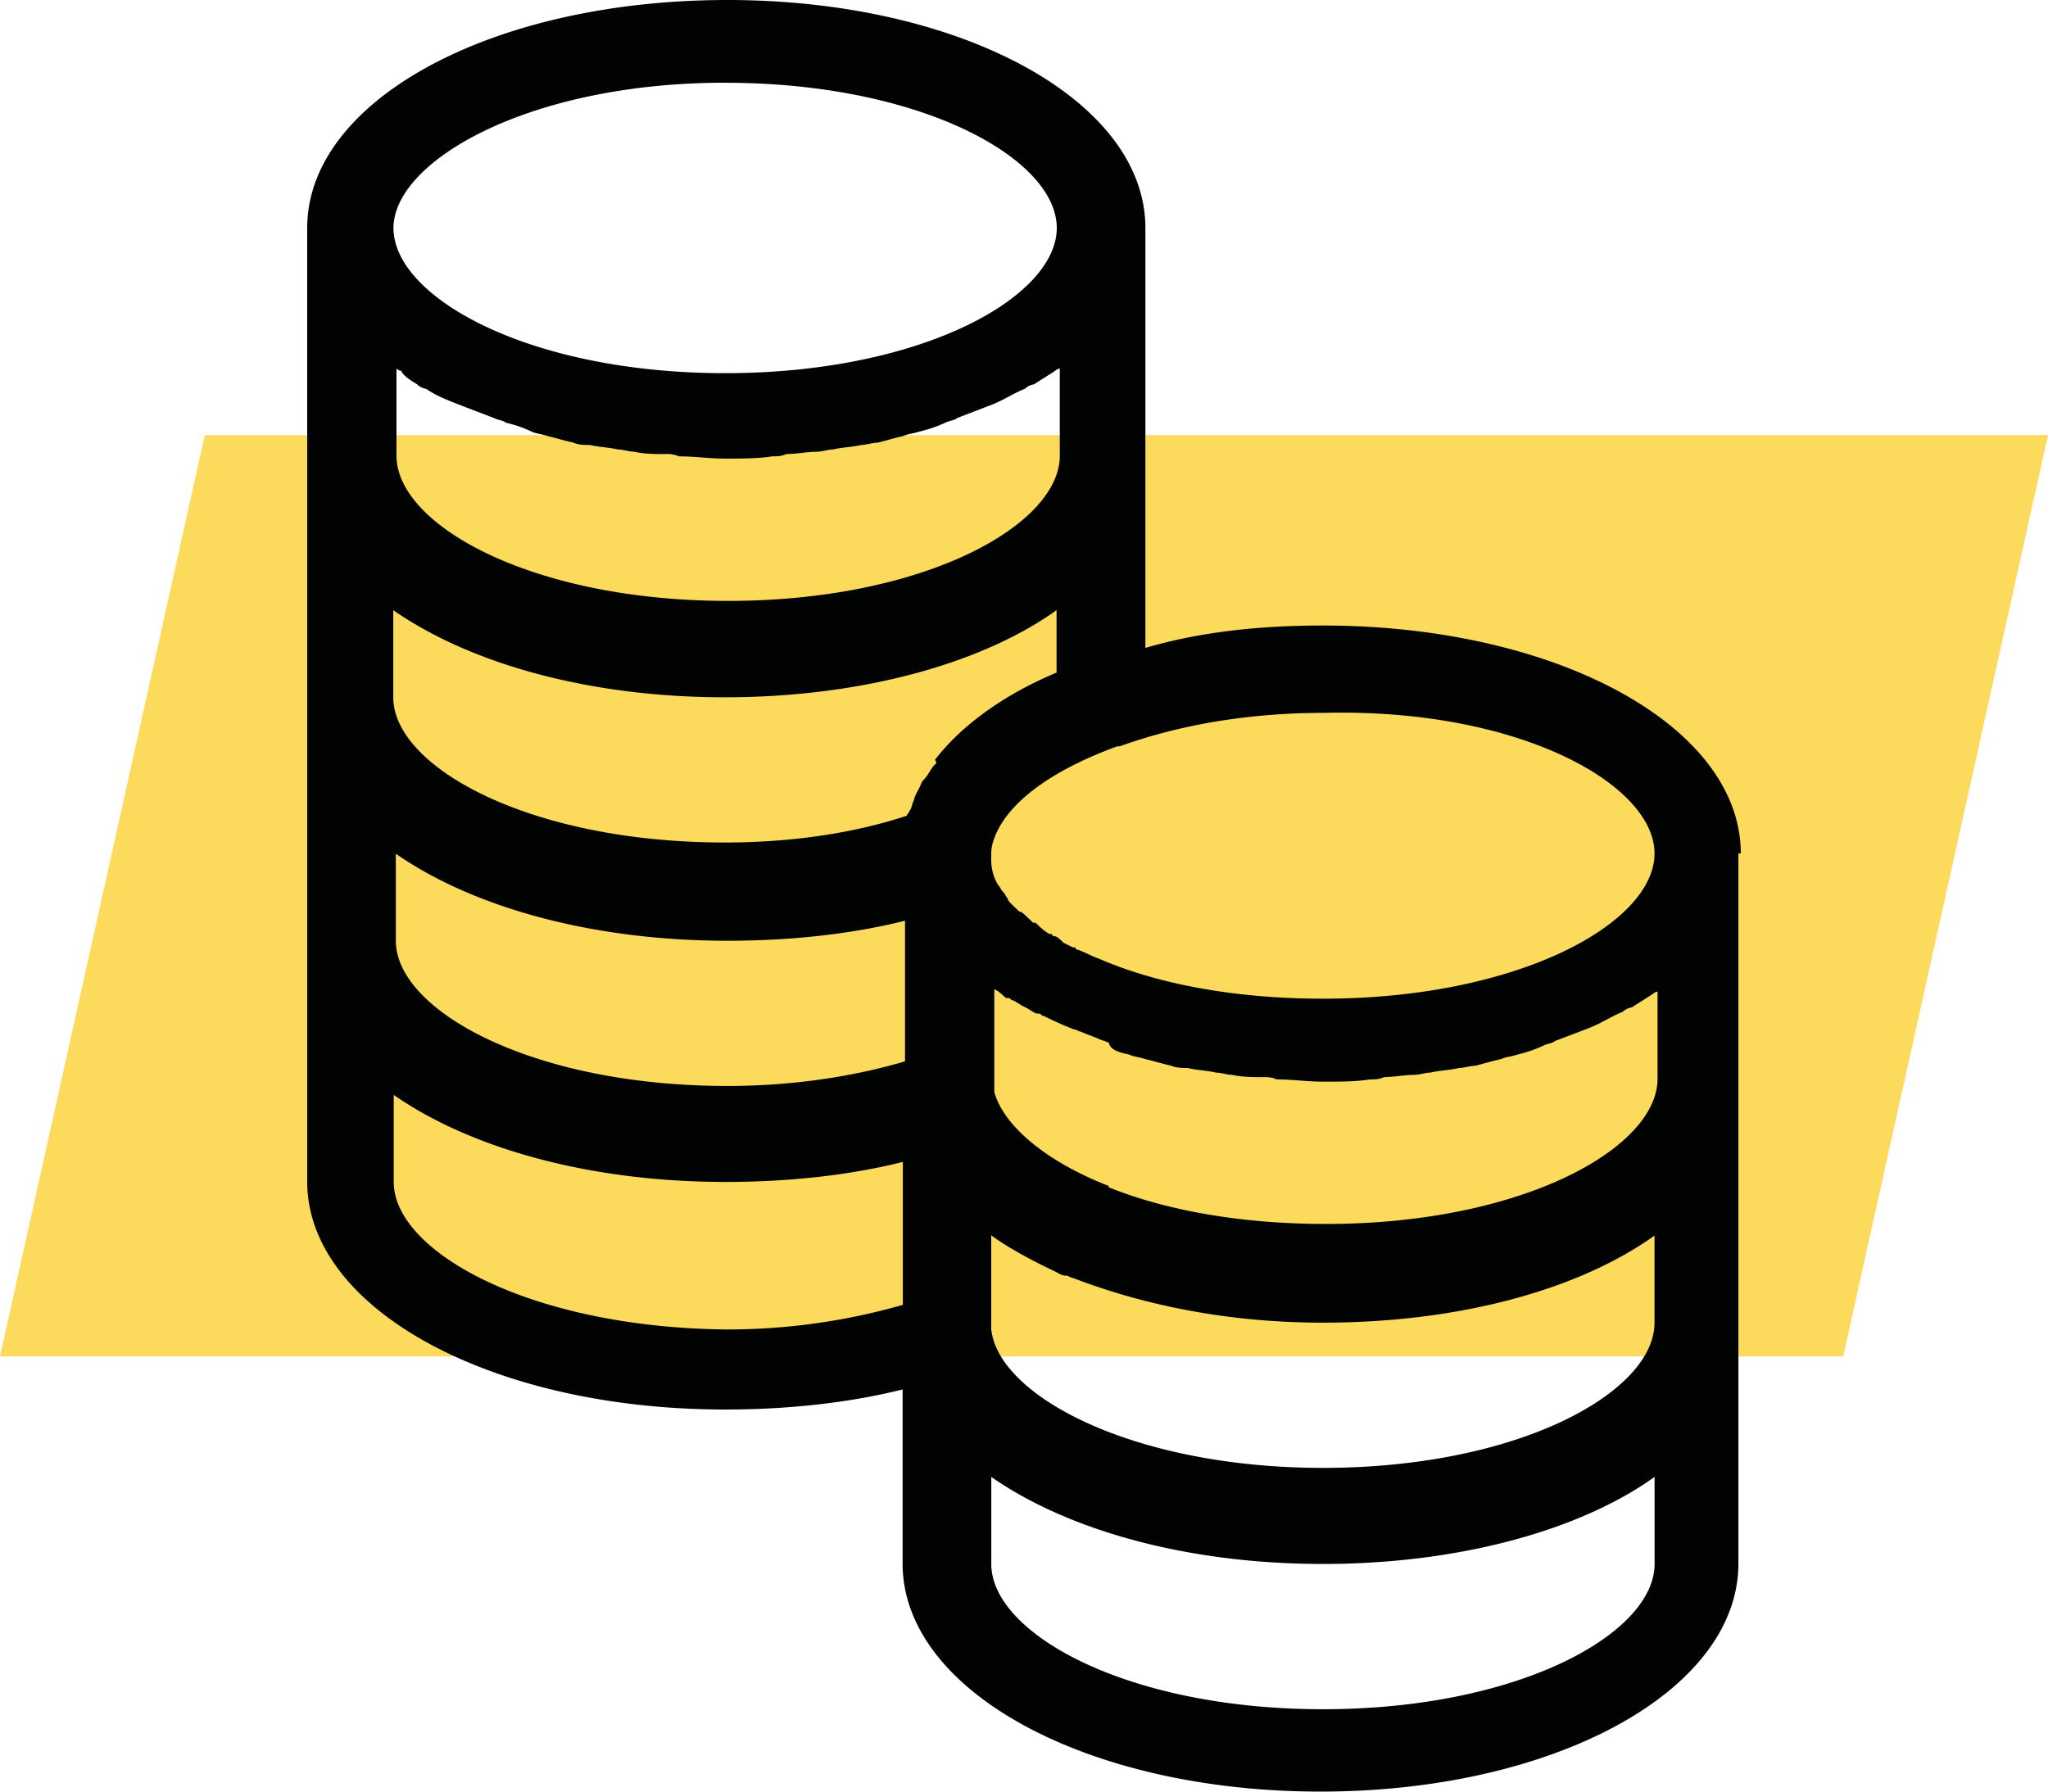 <svg id="Слой_1" xmlns="http://www.w3.org/2000/svg" viewBox="0 0 40 35"><style>.st0{fill-rule:evenodd;clip-rule:evenodd;fill:#fcda5b}.st1{fill:#010202}</style><path class="st0" d="M4 8.5h36l-4 18H0l4-18z"/><path class="st1" d="M34 16.674c0-2.49-3.602-4.454-8.162-4.454-1.276 0-2.416.13-3.467.437V4.454c0-2.49-3.602-4.454-8.162-4.454C9.602 0 6 1.964 6 4.453v18.63c0 2.49 3.602 4.453 8.162 4.453 1.233 0 2.416-.13 3.467-.392v3.403c0 2.489 3.602 4.453 8.162 4.453s8.162-1.964 8.162-4.453V16.673H34zM8.145 7.508a.348.348 0 0 0 .182.09c.181.129.41.217.637.306.228.09.456.174.684.263.093.045.182.045.228.089.182.045.321.089.503.174.093.044.181.044.32.089.182.044.322.089.503.129.093.045.228.045.321.045.182.044.363.044.55.088.092 0 .227.045.32.045.182.044.41.044.591.044a.59.59 0 0 1 .275.045c.32 0 .59.044.912.044.32 0 .637 0 .912-.044.093 0 .181 0 .274-.045.182 0 .41-.044.591-.044.093 0 .229-.045.321-.045.182-.044.363-.044.55-.088.092 0 .227-.045.32-.045.182-.044.321-.089.503-.13.093-.044.181-.044.32-.088.182-.045.322-.09.503-.174.093-.044.182-.044.228-.089.228-.089.456-.174.684-.263.228-.089.41-.218.638-.307a.346.346 0 0 1 .181-.089c.135-.089.275-.173.41-.262 0 0 .046-.045.093-.045v1.702c0 1.353-2.644 2.836-6.478 2.836s-6.477-1.483-6.477-2.836V7.2s.046.045.093.045c.034.089.169.178.308.262zm13.91 13.094c.092.044.18.044.32.089.182.044.321.088.503.129.093.044.228.044.32.044.182.045.364.045.55.09.092 0 .228.044.32.044.182.044.41.044.592.044.093 0 .181 0 .274.045.321 0 .591.044.912.044.321 0 .638 0 .912-.044.093 0 .182 0 .275-.045.181 0 .41-.044.59-.044.094 0 .229-.045.322-.045.181-.044.363-.044.549-.089.093 0 .228-.044.32-.044.182-.045.322-.09.503-.13.093-.044.182-.044.321-.088.182-.045.321-.09.503-.174.092-.045.181-.045.228-.09.228-.088.456-.173.684-.262.228-.089.41-.218.637-.307a.346.346 0 0 1 .182-.089c.135-.089.274-.174.41-.263 0 0 .046-.044.092-.044v1.701c0 1.354-2.643 2.837-6.477 2.837-1.643 0-3.1-.262-4.197-.699 0 0-.047 0-.047-.044-1.233-.481-2.052-1.18-2.233-1.835v-2.009c.092.045.135.09.227.174h.047c.046 0 .046.045.093.045.093.044.135.089.228.13.093.044.135.088.228.128h.046c.047 0 .047.045.093.045.182.089.363.174.591.263.047 0 .093.044.135.044.093.045.228.089.322.13.092.044.135.044.227.088.03.146.211.19.397.23zm-4.38.133c-1.047.307-2.233.48-3.466.48-3.83 0-6.478-1.482-6.478-2.836v-1.701c1.504 1.046 3.83 1.7 6.478 1.7 1.233 0 2.415-.128 3.467-.391v2.748zm14.64 5.104c0 1.354-2.643 2.837-6.477 2.837-3.695 0-6.338-1.398-6.478-2.708v-1.835c.363.263.777.481 1.233.7.093.044.135.088.228.088.047 0 .093.045.135.045 1.368.525 3.011.873 4.882.873 2.69 0 5.016-.655 6.477-1.701v1.7zM18.267 14.928c-.093.089-.135.218-.228.307-.047.045-.047.089-.093.174-.047.089-.093.174-.093.218-.047.089-.047.174-.093.218 0 .045-.047.045-.047.09-1.047.347-2.28.524-3.555.524-3.83 0-6.477-1.483-6.477-2.836V11.92c1.503 1.047 3.83 1.702 6.477 1.702 2.648 0 5.016-.655 6.478-1.702v1.22c-1.048.437-1.871 1.047-2.374 1.702.051.085.005.085.005.085zm14.048 1.746c0 1.353-2.643 2.836-6.477 2.836-1.778 0-3.286-.307-4.38-.784-.134-.044-.274-.129-.409-.173 0 0-.046 0-.046-.045h-.047l-.181-.089c-.093-.089-.135-.129-.182-.129 0 0-.046 0-.046-.044H20.5c-.093-.045-.181-.13-.274-.219h-.047l-.135-.129c-.046-.044-.093-.089-.135-.089l-.135-.13c-.046-.044-.093-.088-.093-.128-.046-.045-.046-.09-.093-.13-.046-.044-.046-.089-.093-.13a.945.945 0 0 1-.135-.48v-.089c0-.089 0-.174.046-.307.229-.7 1.094-1.354 2.416-1.835h.046c1.094-.392 2.416-.654 4.012-.654 3.788-.09 6.435 1.398 6.435 2.748zM14.162 1.617c3.83 0 6.478 1.482 6.478 2.836S17.996 7.29 14.162 7.29 7.685 5.807 7.685 4.453c.004-1.309 2.647-2.837 6.477-2.837zM7.69 23.09v-1.7c1.503 1.046 3.83 1.7 6.478 1.7 1.232 0 2.415-.128 3.466-.391v2.792a12.437 12.437 0 0 1-3.466.481c-3.835-.044-6.478-1.527-6.478-2.881zm24.626 7.464c0 1.354-2.643 2.837-6.477 2.837s-6.478-1.483-6.478-2.837v-1.701c1.503 1.046 3.83 1.7 6.478 1.7s5.016-.654 6.477-1.7v1.7z"/></svg>